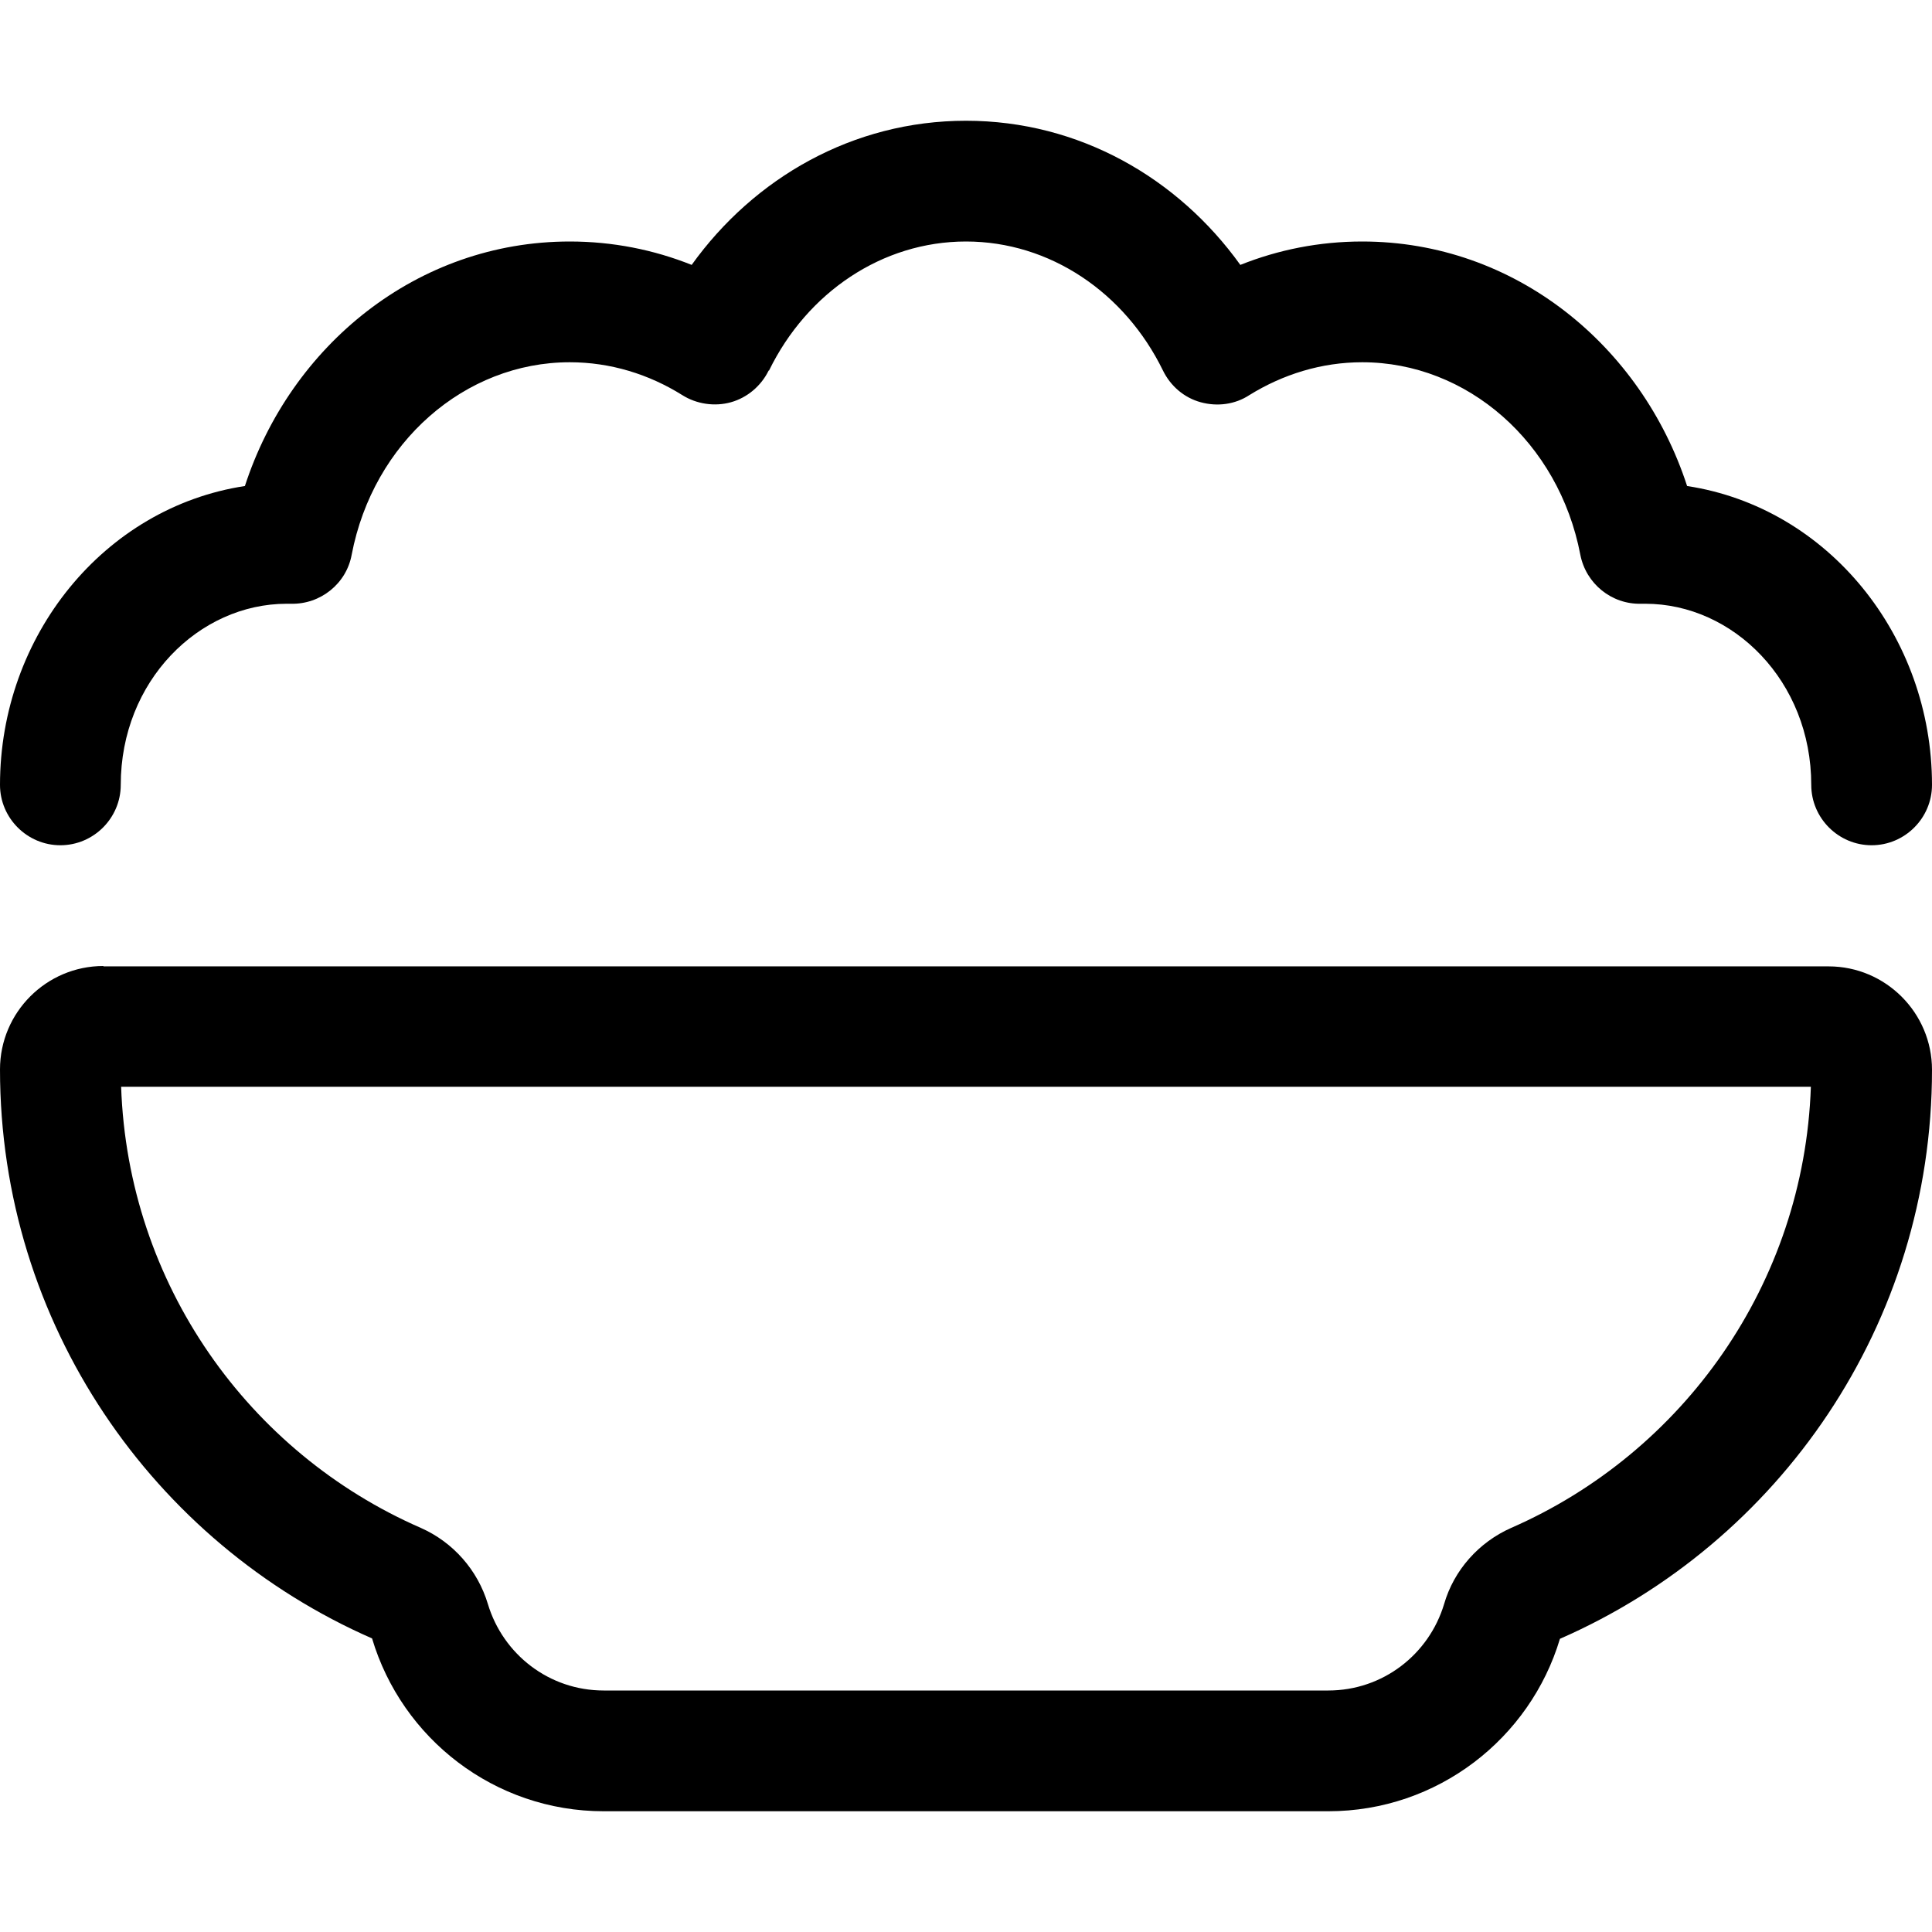 <svg xmlns="http://www.w3.org/2000/svg" viewBox="0 0 512 512"><path d="M203.8 98.2C213.9 77.5 233.8 64 256 64s42.1 13.5 52.2 34.2c2 4.1 5.6 7.2 10 8.4s9.1 .6 12.9-1.9C340 99.2 350.2 96 361 96c27.8 0 52.1 21.2 57.8 51c1.5 7.7 8.3 13.2 16.1 13c.4 0 .7 0 1.1 0c23.3 0 44 20.5 44 48c0 8.8 7.2 16 16 16s16-7.2 16-16c0-39.4-27.5-73.5-64.9-79.2C435 91.6 401.5 64 361 64c-11.4 0-22.3 2.2-32.3 6.2C312.2 47.2 286 32 256 32s-56.2 15.2-72.7 38.2c-10-4-20.9-6.2-32.3-6.2c-40.5 0-74 27.6-86.1 64.8C27.5 134.5 0 168.6 0 208c0 8.8 7.2 16 16 16s16-7.2 16-16c0-27.5 20.7-48 44-48c.4 0 .7 0 1.1 0c7.8 .2 14.7-5.3 16.1-13c5.7-29.8 30-51 57.8-51c10.8 0 21 3.2 29.8 8.7c3.8 2.4 8.6 3.1 12.9 1.9s8-4.3 10-8.4zM129.3 425.1c-2.7-9-9.2-16.4-17.8-20.2C65.9 385 33.9 340.3 32.1 288H479.9c-1.8 52.3-33.9 97-79.4 116.9c-8.6 3.8-15.2 11.2-17.8 20.2C378.7 438.4 366.5 448 352 448H160c-14.5 0-26.7-9.6-30.7-22.9zM27.4 256C12.3 256 0 268.3 0 283.4c0 67.4 40.6 125.4 98.6 150.8C106.5 460.7 131 480 160 480H352c29 0 53.5-19.3 61.4-45.7c58.1-25.4 98.6-83.4 98.6-150.8c0-15.1-12.3-27.4-27.4-27.4H27.4z"/></svg>
